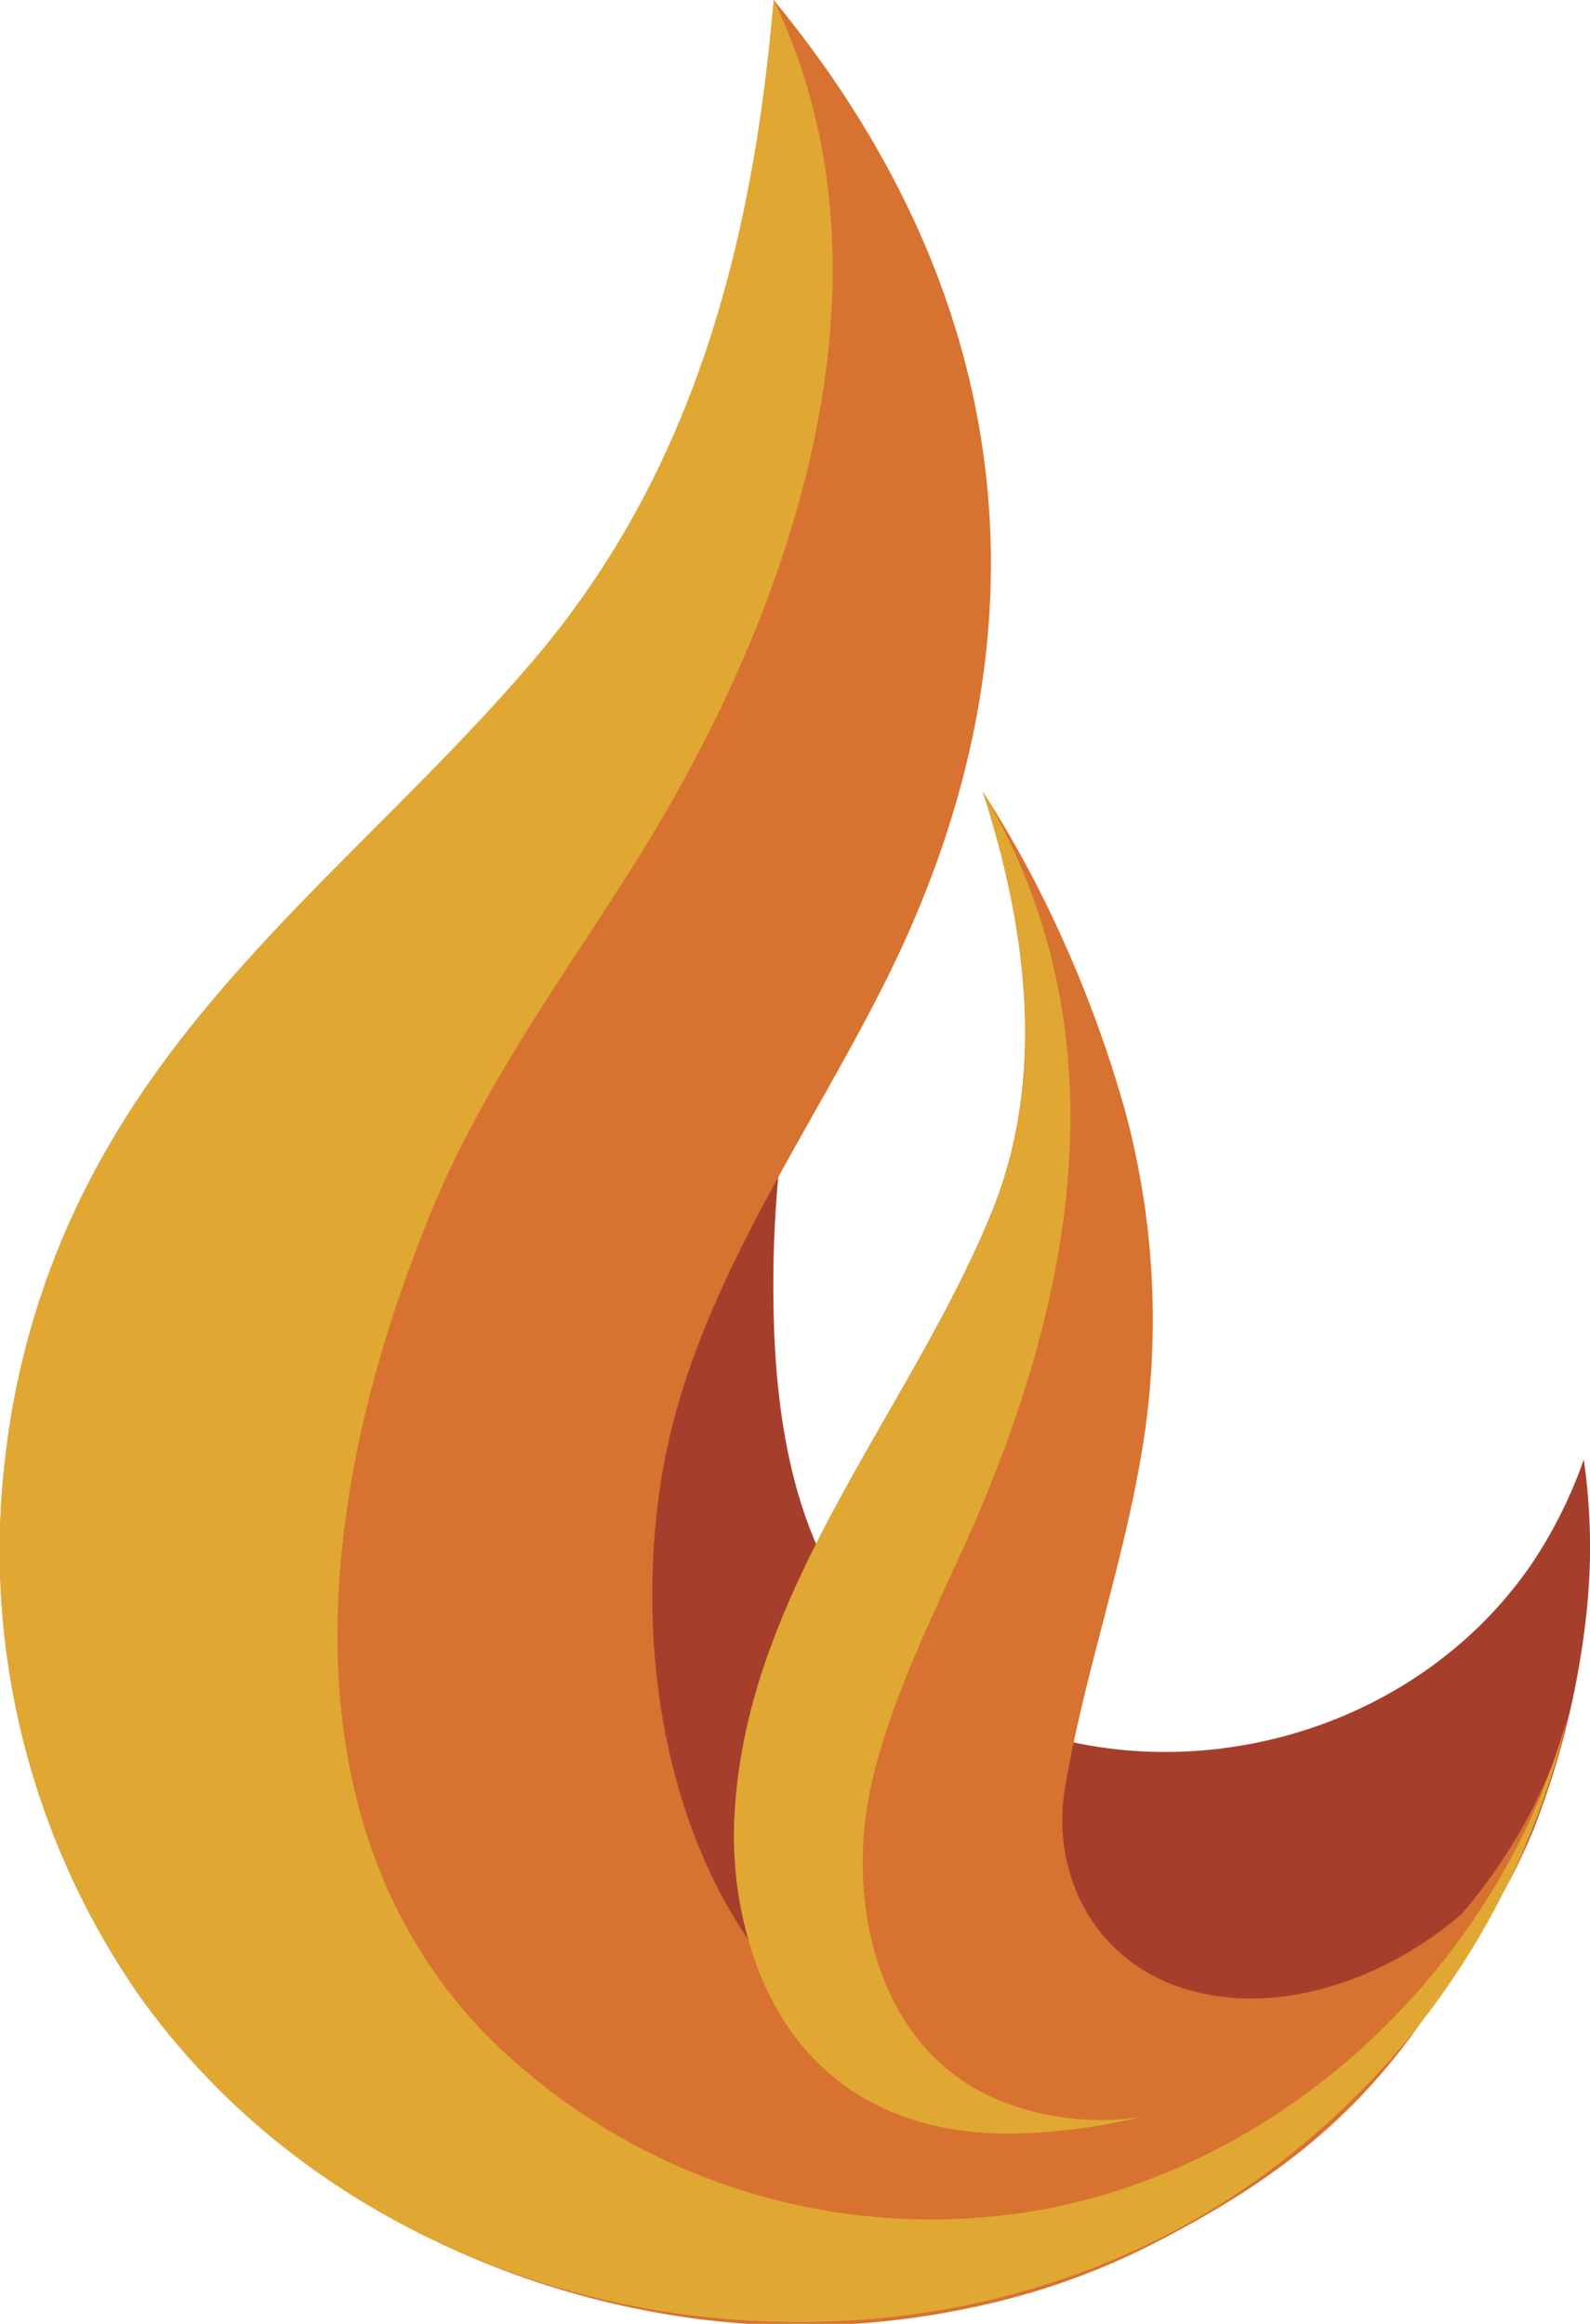 <svg xmlns="http://www.w3.org/2000/svg" viewBox="0 0 104.81 153.18"><defs><style>.cls-1{fill:#a63e2c;}.cls-2{fill:#d77230;}.cls-3{fill:#e0a832;}</style></defs><title>Asset 1</title><g id="Layer_2" data-name="Layer 2"><g id="OBJECTS"><path class="cls-1" d="M58.61,50.92a78.73,78.73,0,0,0-7.57,37c.36,8.53,2.39,17.5,9.74,22.63,12.76,8.9,31.35,5.36,40.15-7.41a30.37,30.37,0,0,0,3.47-6.93,40.5,40.5,0,0,1,.19,10,55.23,55.23,0,0,1-3.22,13.63c-1.7,4.71-5.94,11.09-9,15.13a29.67,29.67,0,0,1-11.75,9.32,54.31,54.31,0,0,1-7.24,2.5,45.69,45.69,0,0,1-16.34,1.76,28.31,28.31,0,0,1-15.21-5.87c-7.59-6.14-10.32-16.25-12.24-25.39A114.09,114.09,0,0,1,27.43,91.5a45,45,0,0,1,3.21-17.11c2.32-5.4,5.77-10.23,9.22-15C43.63,54.27,51.9,42.16,58.61,50.92Z"/><path class="cls-2" d="M6.9,76c7.15-12.67,19-21.56,28.3-32.49C45.74,31.17,49.66,16.09,51,0c16.17,19.64,18.59,42,7.54,64.34-5.37,10.85-13,21-14.95,33.17-2.51,15.94,2.74,35.74,19.94,40.77,16.69,4.88,36.13-9.45,40-25.8A52.18,52.18,0,0,1,100,123a73.2,73.2,0,0,1-6.12,10c-4.91,7.19-10.79,11.27-17.86,14.9a47.16,47.16,0,0,1-9,3.49,54.22,54.22,0,0,1-19.93,1.6C32.19,151.35,17.68,143.68,9,131.28A51.4,51.4,0,0,1,.35,96.08,52.44,52.44,0,0,1,6.9,76Z"/><path class="cls-2" d="M48.37,120.75c.3-15.42,11.44-27.24,17-40.84,3.55-8.68,2.41-18.49-.59-27.73a72.74,72.74,0,0,1,5,9.14A80.67,80.67,0,0,1,74.13,73.1a52.76,52.76,0,0,1,1,23.38c-1.27,7.15-3.65,14-4.9,21.19-1,5.69,1.75,11.23,7.29,13.23,6.52,2.34,14.21-.53,19.22-5.09-6.36,9.18-18.34,14.47-29.49,14.82-8.89.27-15.35-4.09-17.82-12.56A24.86,24.86,0,0,1,48.37,120.75Z"/><path class="cls-3" d="M65.39,79.91c-5.58,13.6-16.72,25.42-17,40.84a24.86,24.86,0,0,0,1,7.32c2.47,8.47,8.93,12.83,17.82,12.56q1.89-.06,3.75-.3c.62-.08,1.24-.17,1.85-.28.28-.05,2.43-.49,2.51-.52a17.83,17.83,0,0,1-9.39-1.06c-8.27-3.35-10.31-13.42-8.39-21.29,1.24-5.07,3.52-9.81,5.69-14.54,7.43-16.17,11.19-34.17,1.56-50.46C67.8,61.42,68.94,71.23,65.39,79.91Z"/><path class="cls-3" d="M6.9,76A52.44,52.44,0,0,0,.35,96.08,51.4,51.4,0,0,0,9,131.28c16,22.88,50.07,28.62,73,13a52.16,52.16,0,0,0,21.27-30.9c-4.43,16-18.24,29.25-34.58,32.27A41.42,41.42,0,0,1,32,134.08c-11.42-11.8-11.35-28.83-7.18-43.78q.95-3.39,2.16-6.69c.37-1,.77-2.07,1.18-3.09,3.31-8.31,8.43-15.37,13.2-22.84C51.79,41.37,60.07,18.88,51,0c-1.38,16.09-5.3,31.17-15.84,43.52C25.88,54.45,14.05,63.34,6.9,76Z"/></g></g></svg>